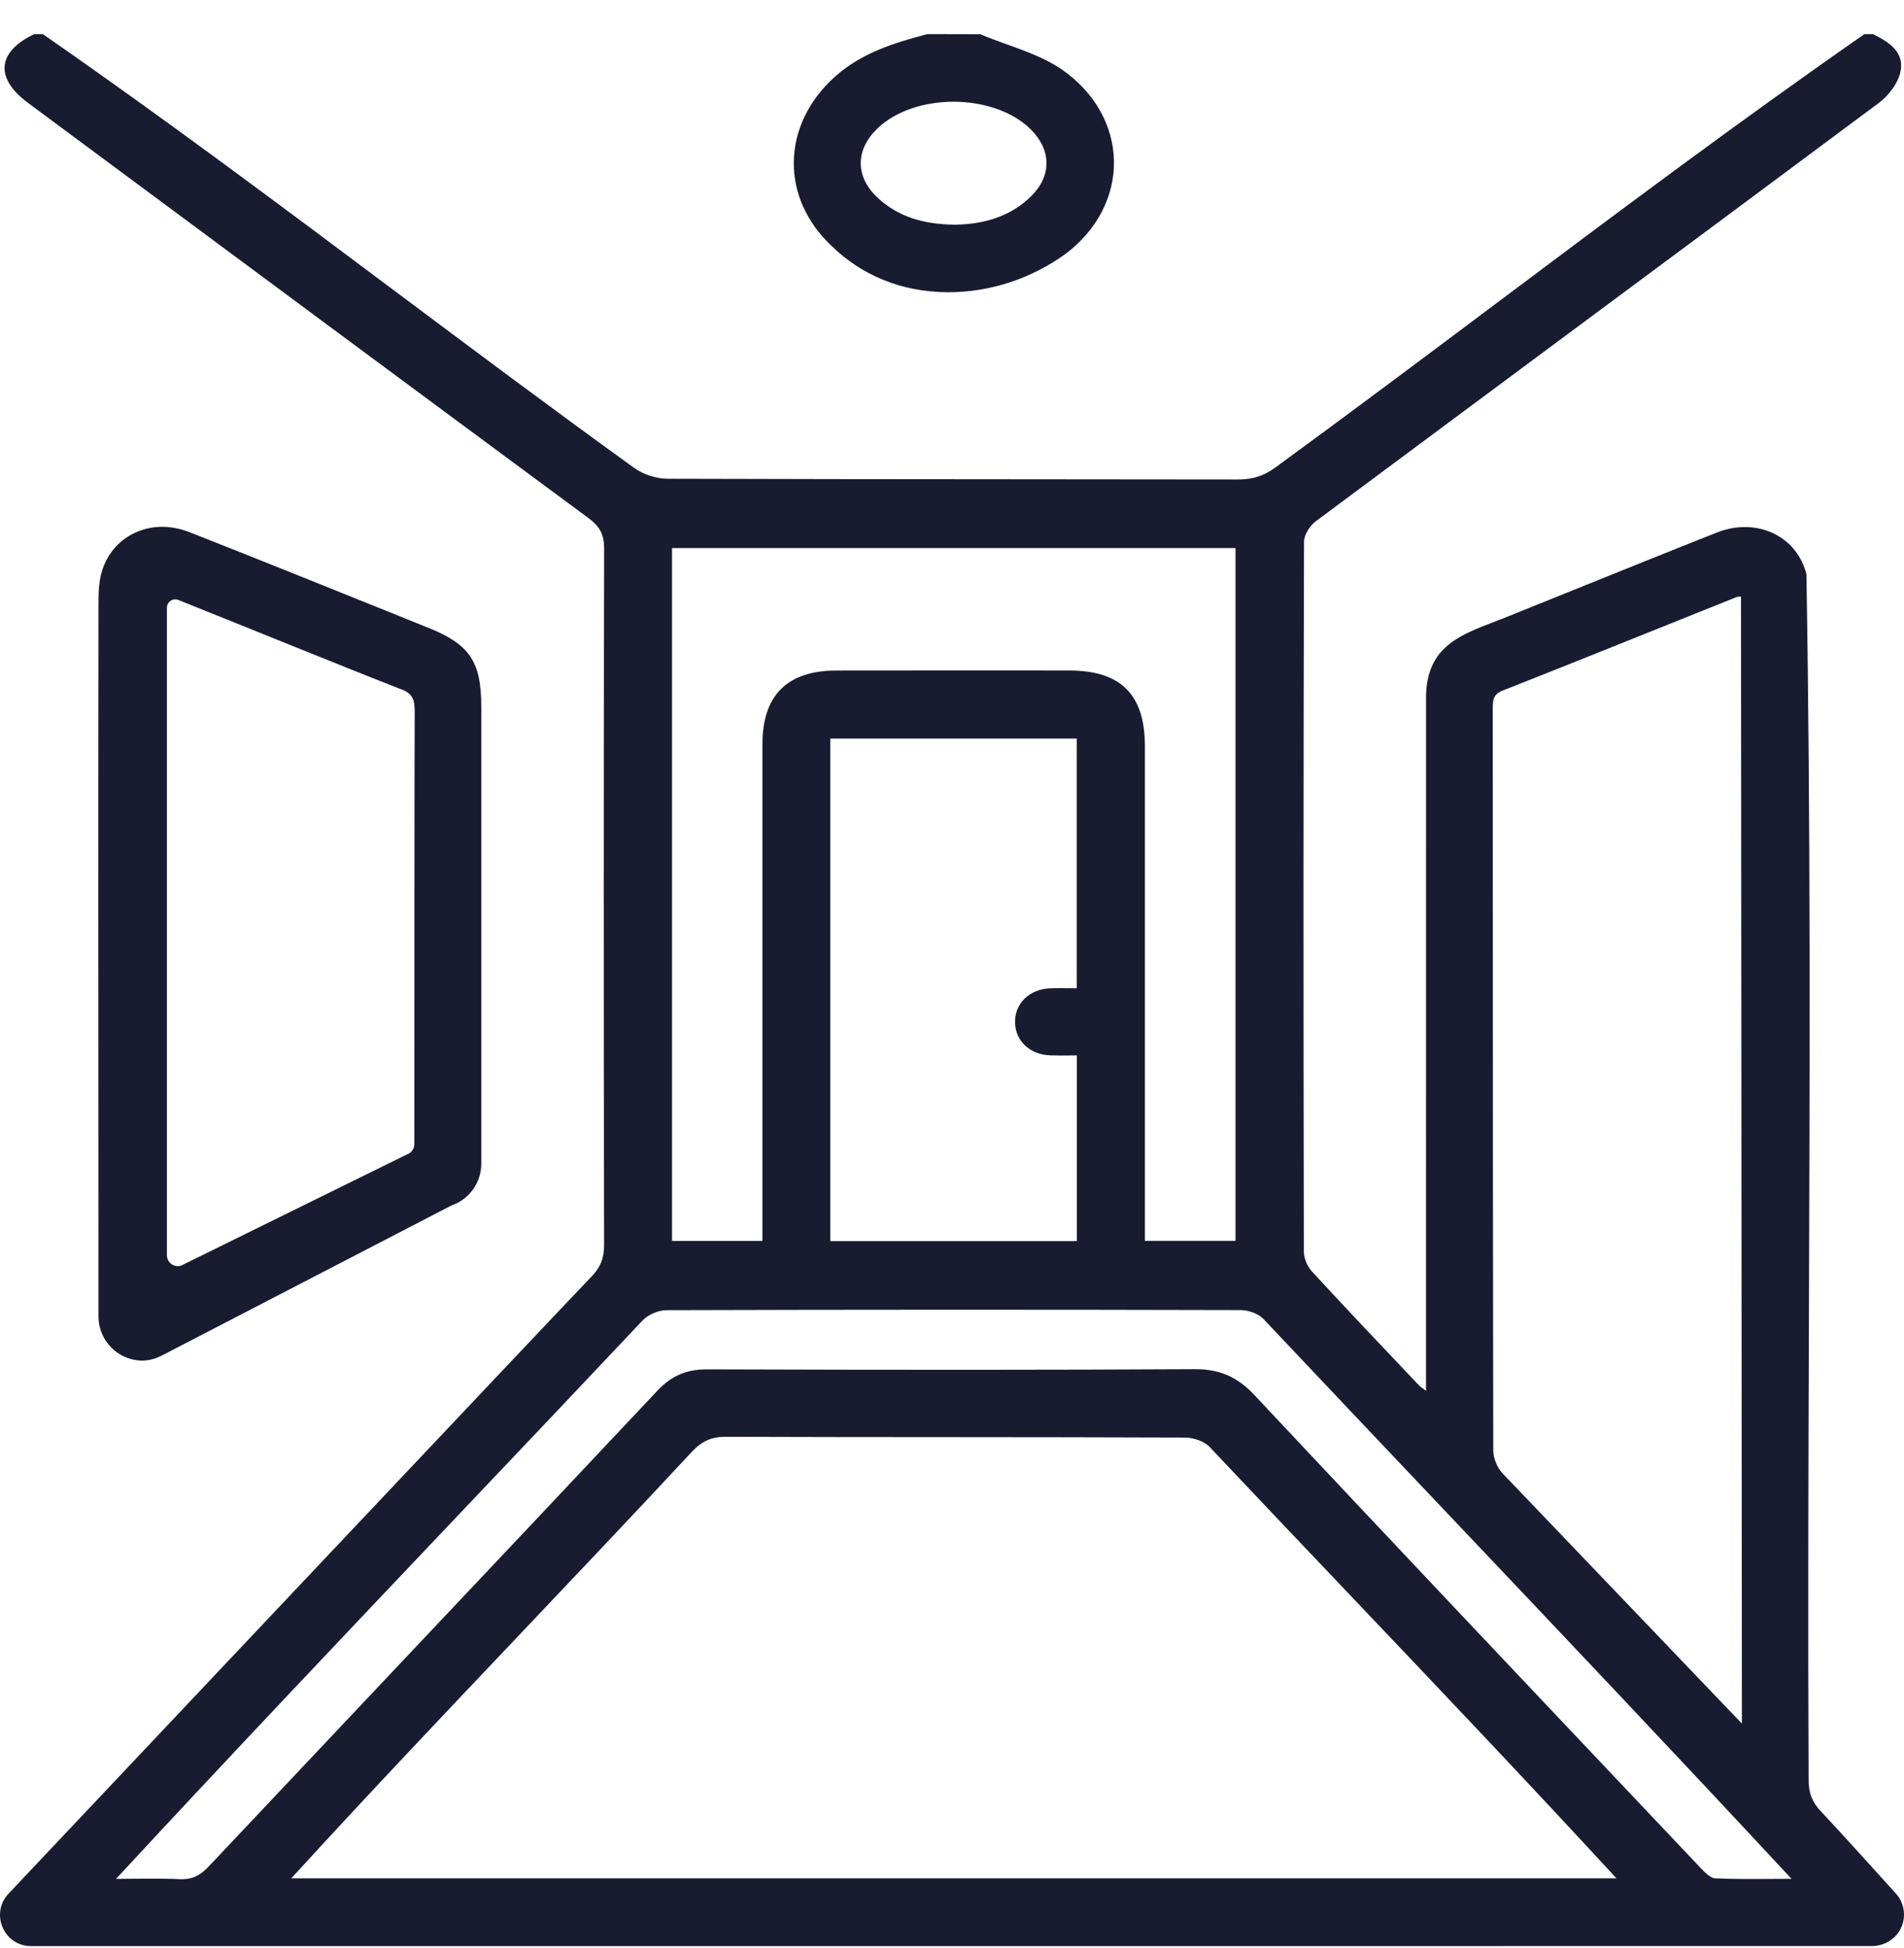 <svg width="44" height="45" viewBox="0 0 44 45" fill="none" xmlns="http://www.w3.org/2000/svg">
<path d="M43.813 43.745C43.405 43.294 42.446 42.233 42.083 41.85C41.878 41.634 41.795 41.423 41.796 41.12C41.779 37.526 41.791 33.868 41.803 30.331C41.822 24.738 41.842 18.955 41.745 13.277V13.267C41.644 12.86 41.388 12.532 41.023 12.342C40.624 12.136 40.133 12.121 39.677 12.302C38.572 12.739 37.451 13.192 36.367 13.629C35.91 13.813 35.453 13.998 34.995 14.182C34.845 14.245 34.695 14.302 34.55 14.358C33.68 14.691 32.929 14.979 32.955 16.188C32.954 20.076 32.954 23.957 32.954 27.842V32.131C32.942 32.122 32.931 32.114 32.919 32.106C32.864 32.066 32.819 32.034 32.783 31.996L32.41 31.602C31.719 30.874 31.005 30.121 30.314 29.369C30.208 29.254 30.131 29.063 30.131 28.914C30.119 22.883 30.121 17.519 30.135 12.516C30.135 12.354 30.274 12.142 30.402 12.046C32.505 10.481 34.645 8.894 36.715 7.357C38.91 5.729 41.18 4.044 43.41 2.384C43.65 2.205 43.845 1.937 43.908 1.701C44.038 1.212 43.657 0.975 43.291 0.792L43.282 0.788H43.087L43.076 0.795C40.189 2.802 37.325 4.949 34.555 7.025C32.897 8.268 31.184 9.551 29.484 10.792C29.215 10.992 28.954 11.077 28.612 11.077H28.608C26.79 11.074 24.972 11.073 23.154 11.072C20.623 11.07 18.005 11.069 15.429 11.06C15.163 11.059 14.854 10.958 14.643 10.801C12.772 9.452 10.894 8.046 9.077 6.688C6.451 4.723 3.736 2.692 0.999 0.795L0.989 0.788H0.803L0.785 0.792C0.369 0.99 0.135 1.241 0.108 1.519C0.081 1.798 0.266 2.095 0.645 2.375L1.424 2.953C5.412 5.91 9.536 8.968 13.598 11.968C13.864 12.164 13.962 12.353 13.961 12.668C13.95 17.689 13.949 22.956 13.96 28.766C13.96 29.067 13.877 29.277 13.67 29.491C13.05 30.131 0.942 42.96 0.198 43.747C-0.235 44.205 0.089 44.96 0.718 44.96C11.058 44.96 39.439 44.959 43.253 44.959C43.542 44.959 43.817 44.798 43.935 44.532C44.058 44.258 44 43.952 43.813 43.745ZM34.725 15.954C36.01 15.448 37.313 14.924 38.572 14.419C39.089 14.211 39.607 14.003 40.125 13.796C40.143 13.788 40.166 13.786 40.201 13.783C40.211 13.783 40.222 13.781 40.233 13.78L40.254 39.819C40.254 39.819 35.351 34.692 34.72 34.035C34.597 33.903 34.508 33.681 34.508 33.507C34.5 29.431 34.499 25.288 34.498 21.282C34.497 19.646 34.497 18.012 34.496 16.377C34.496 16.171 34.507 16.04 34.725 15.954ZM15.529 12.661H28.552V28.667H26.458V25.125C26.458 22.497 26.458 19.868 26.458 17.24C26.458 16.047 25.904 15.492 24.714 15.49C23.234 15.489 21.283 15.488 19.322 15.491C18.192 15.493 17.619 16.065 17.619 17.193C17.618 19.938 17.618 22.676 17.619 25.417V28.668H15.53V12.661H15.529ZM24.262 24.381C24.407 24.387 24.551 24.386 24.704 24.384C24.763 24.383 24.822 24.382 24.884 24.382V28.673H19.188V17.062H24.882V22.831C24.829 22.831 24.777 22.83 24.723 22.83C24.573 22.827 24.418 22.826 24.264 22.832C23.783 22.853 23.444 23.189 23.457 23.63C23.47 24.052 23.801 24.362 24.262 24.381ZM6.731 43.394C8.486 41.474 10.302 39.56 12.059 37.709C13.353 36.345 14.691 34.935 15.993 33.535C16.223 33.291 16.448 33.191 16.773 33.193C18.515 33.2 20.286 33.2 21.998 33.201C23.763 33.202 25.59 33.204 27.385 33.211C27.592 33.212 27.834 33.303 27.949 33.423C29.013 34.552 30.1 35.694 31.15 36.799C33.195 38.949 35.308 41.171 37.355 43.394H6.731ZM40.964 43.407C40.501 43.41 40.064 43.413 39.632 43.393C39.522 43.388 39.385 43.244 39.295 43.149L38.256 42.051C35.211 38.834 32.062 35.507 28.981 32.221C28.593 31.808 28.185 31.631 27.618 31.631H27.603C24.346 31.649 20.873 31.65 16.345 31.635H16.338C15.86 31.635 15.516 31.784 15.189 32.131C13.242 34.202 11.258 36.303 9.339 38.334C7.832 39.93 6.324 41.527 4.818 43.125C4.613 43.343 4.419 43.426 4.148 43.413C3.947 43.403 3.744 43.401 3.537 43.401C3.391 43.401 3.242 43.402 3.09 43.403C2.957 43.405 2.822 43.406 2.681 43.407C5.305 40.572 8.003 37.73 10.612 34.98C12.003 33.516 13.441 32.001 14.851 30.504C14.978 30.37 15.216 30.268 15.403 30.268C19.639 30.255 24.104 30.254 28.673 30.266C28.862 30.267 29.087 30.355 29.197 30.471C30.572 31.928 31.972 33.405 33.326 34.833C35.981 37.633 38.726 40.527 41.4 43.405C41.251 43.406 41.106 43.407 40.964 43.407Z" fill="#191C30"/>
<path d="M24.558 1.619C24.174 1.35 23.711 1.184 23.263 1.023C23.062 0.949 22.852 0.875 22.653 0.791L21.439 0.788H21.427C20.655 0.993 19.912 1.222 19.301 1.767C18.693 2.307 18.354 3.009 18.344 3.742C18.335 4.457 18.645 5.145 19.217 5.681C19.922 6.37 20.841 6.74 21.875 6.751H21.923C22.876 6.751 23.831 6.439 24.619 5.869C25.345 5.325 25.755 4.544 25.743 3.726C25.731 2.908 25.299 2.14 24.558 1.619ZM23.818 4.544C23.382 4.966 22.812 5.178 22.078 5.191C21.312 5.185 20.747 4.992 20.299 4.584C20.035 4.345 19.894 4.066 19.891 3.78C19.888 3.491 20.024 3.208 20.284 2.961C20.713 2.554 21.374 2.35 22.037 2.35C22.699 2.35 23.381 2.56 23.809 2.978C24.054 3.218 24.184 3.493 24.183 3.773C24.183 4.047 24.057 4.313 23.818 4.544Z" fill="#191C30"/>
<path d="M9.892 14.502L8.957 14.124C7.457 13.52 5.905 12.894 4.375 12.293C3.935 12.121 3.48 12.13 3.09 12.322C2.731 12.498 2.468 12.813 2.352 13.209C2.276 13.465 2.276 13.744 2.276 14.013V14.03C2.27 17.818 2.272 23.924 2.275 27.648C2.275 28.564 2.275 29.487 2.276 30.412C2.276 30.987 2.739 31.421 3.27 31.433C3.434 31.436 3.597 31.39 3.744 31.314L10.435 27.848C10.846 27.707 11.122 27.319 11.122 26.883V16.334C11.122 15.284 10.858 14.889 9.893 14.501L9.892 14.502ZM3.857 14.043C3.857 13.904 3.995 13.809 4.123 13.861C5.263 14.316 8.317 15.556 9.246 15.915C9.532 16.009 9.585 16.164 9.583 16.436C9.577 17.835 9.576 22.767 9.575 26.431C9.575 26.54 9.506 26.637 9.402 26.671L4.187 29.238C4.024 29.291 3.857 29.17 3.857 28.998V14.043Z" fill="#191C30"/>
</svg>
